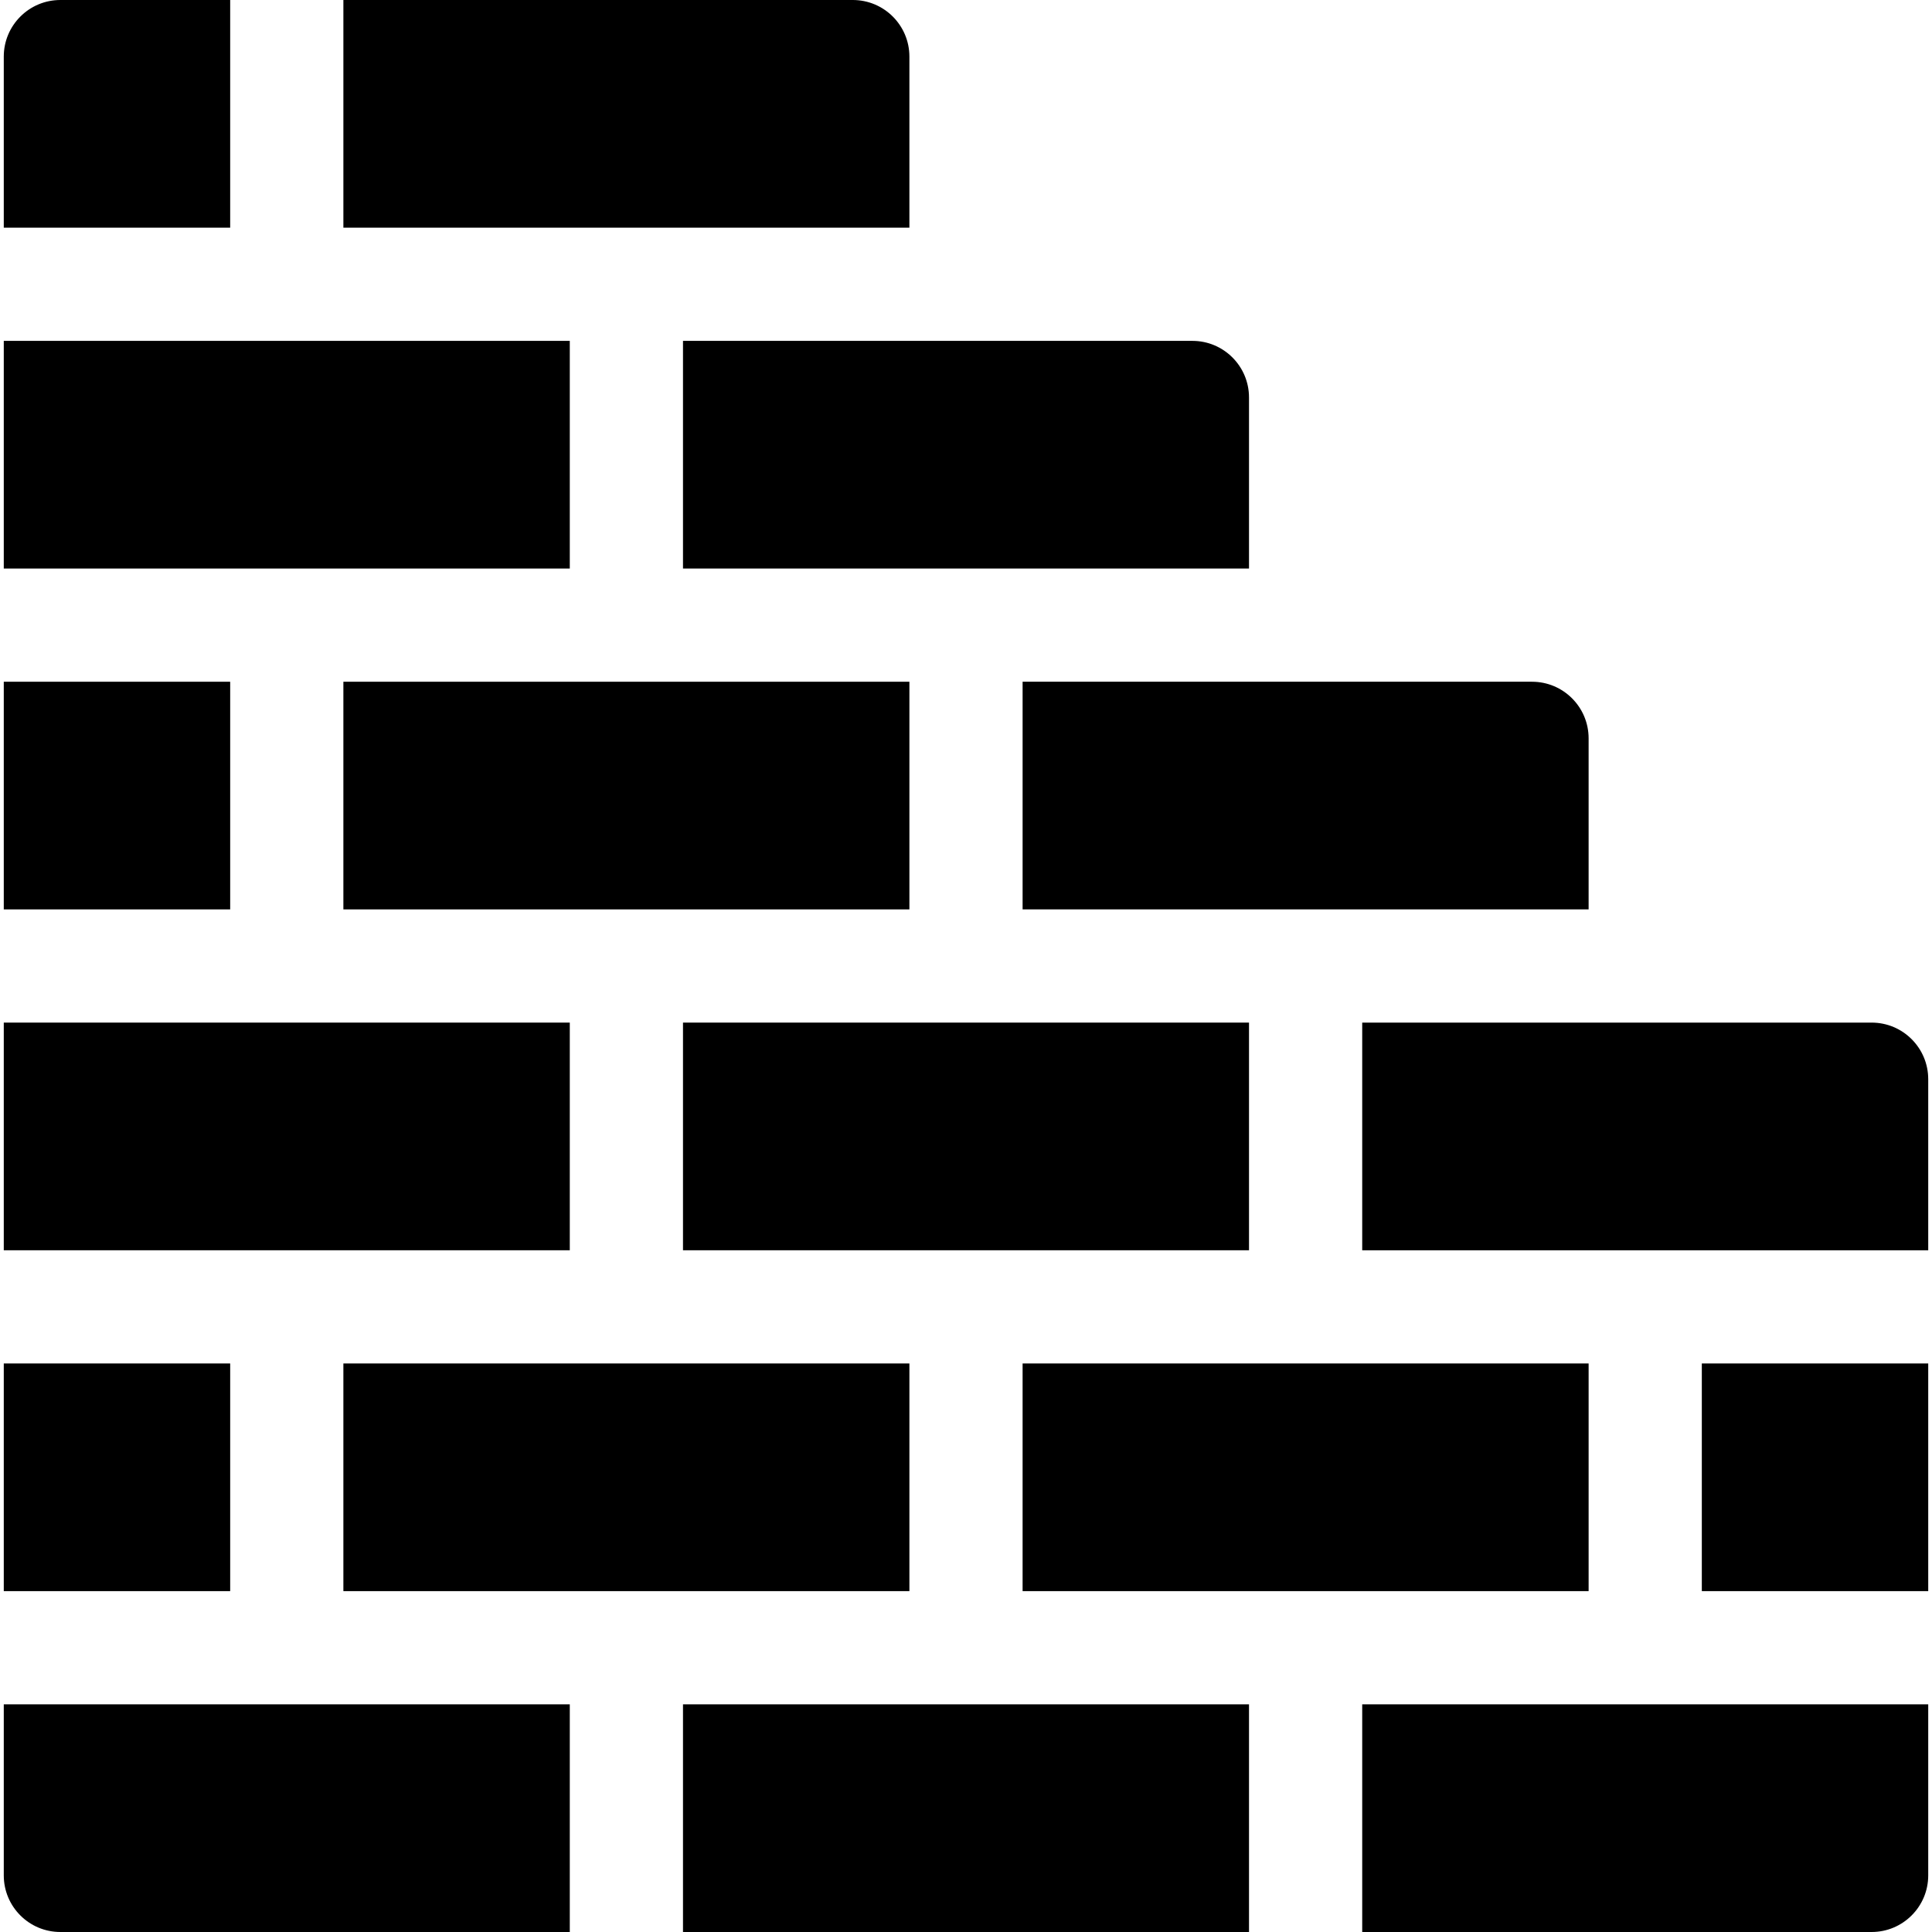 <svg id="Capa_1" enable-background="new 0 0 512 512" height="512" viewBox="0 0 512 512" width="512" xmlns="http://www.w3.org/2000/svg"><g><path d="m1 90.333h150v60.333h-150z"/><path d="m331 150.667v-45.333c0-8.284-6.716-15-15-15h-135v60.333z"/><path d="m1 271h150v60.333h-150z"/><g><path d="m511 331.333v-45.333c0-8.284-6.716-15-15-15h-135v60.333z"/><path d="m181 271h150v60.333h-150z"/></g><g><path d="m271 361.333h150v60.333h-150z"/><path d="m451 361.333h60v60.333h-60z"/><path d="m1 361.333h60v60.333h-60z"/><path d="m91 361.333h150v60.333h-150z"/></g><g><path d="m421 241v-45.333c0-8.284-6.716-15-15-15h-135v60.333z"/><path d="m1 180.667h60v60.333h-60z"/><path d="m91 180.667h150v60.333h-150z"/></g><g><path d="m61 0h-45c-8.284 0-15 6.716-15 15v45.333h60z"/><path d="m91 0v60.333h150v-45.333c0-8.284-6.716-15-15-15z"/></g><path d="m1 451.667v45.333c0 8.284 6.716 15 15 15h135v-60.333z"/><path d="m181 451.667h150v60.333h-150z"/><path d="m496 512c8.284 0 15-6.716 15-15v-45.333h-150v60.333z"/></g></svg>